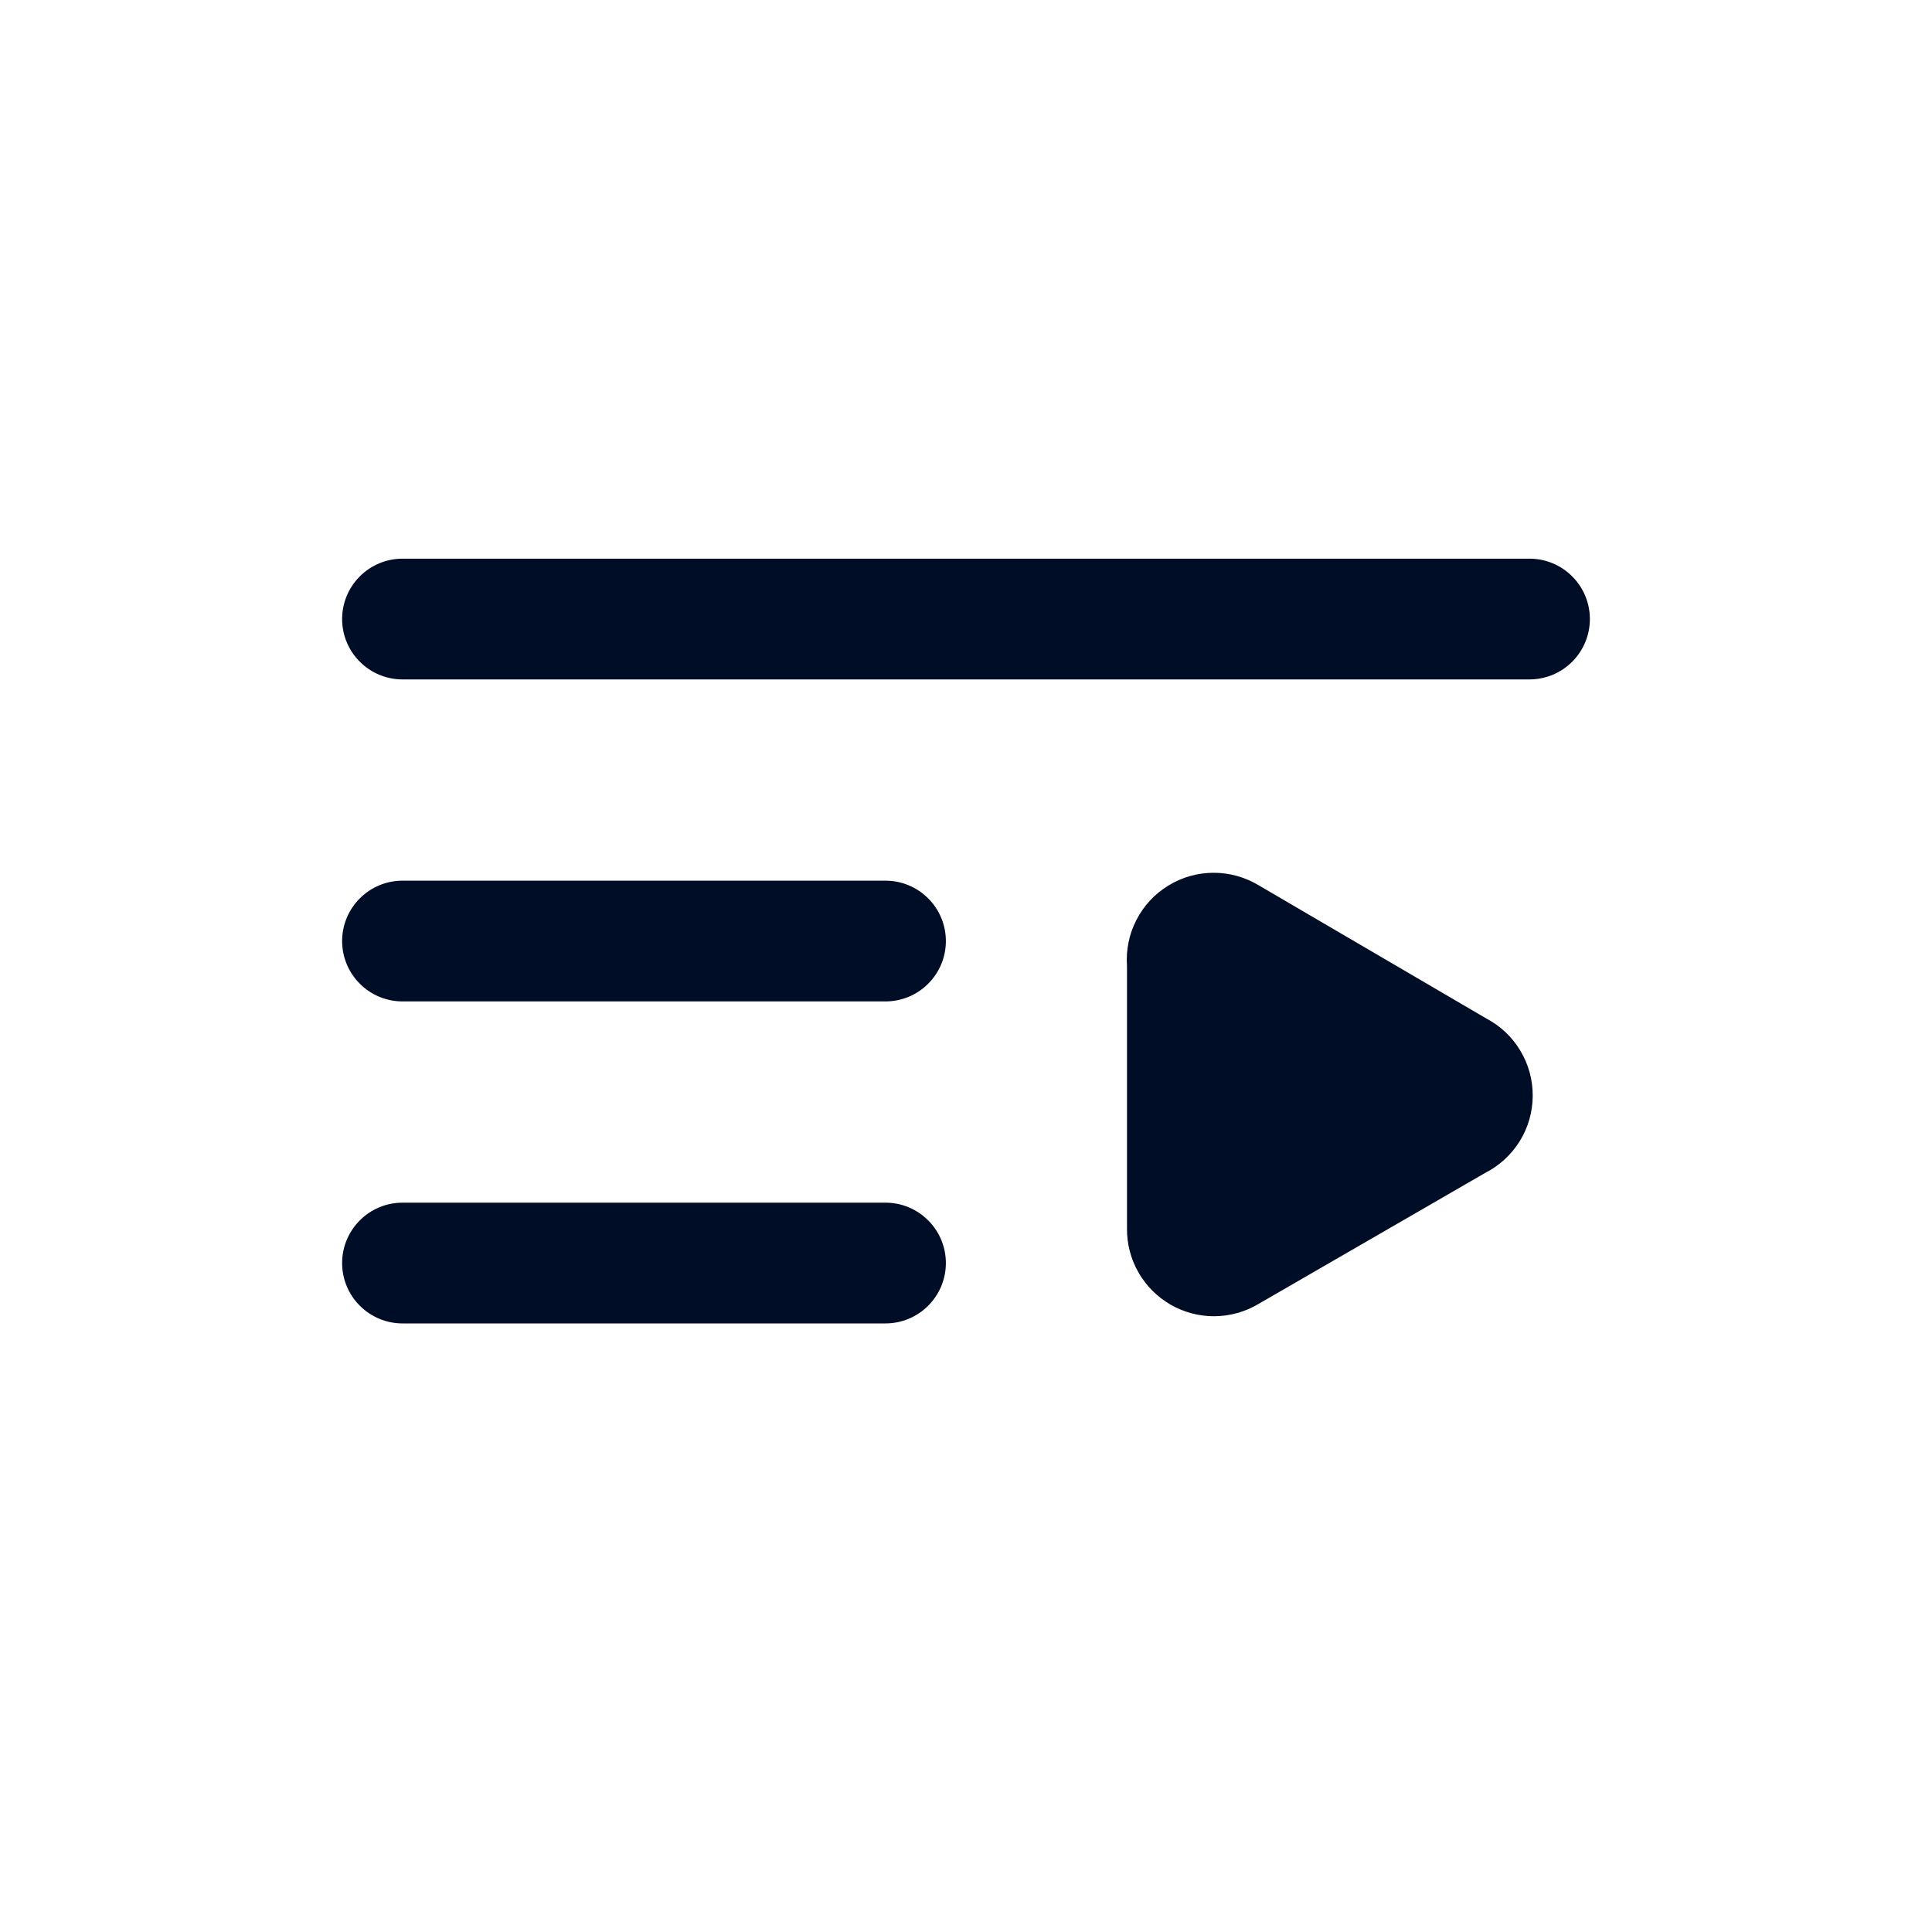 <svg
  width="24"
  height="24"
  viewBox="0 0 24 24"
  fill="none"
  xmlns="http://www.w3.org/2000/svg"
>
  <path
    d="M18.46 12.65L15.64 11C15.471 10.897 15.276 10.842 15.078 10.842C14.879 10.842 14.684 10.896 14.515 11C14.345 11.103 14.208 11.251 14.117 11.428C14.026 11.604 13.986 11.802 14 12V15.26C13.998 15.451 14.047 15.64 14.142 15.806C14.237 15.973 14.375 16.11 14.54 16.206C14.706 16.302 14.895 16.352 15.086 16.351C15.277 16.349 15.465 16.298 15.63 16.2L18.45 14.57C18.627 14.48 18.775 14.343 18.88 14.174C18.984 14.006 19.039 13.811 19.04 13.613C19.041 13.415 18.988 13.22 18.885 13.05C18.783 12.88 18.636 12.742 18.46 12.65Z"
    fill="#000D26"
  />
  <path
    d="M19 6.94H5C4.801 6.94 4.61 7.019 4.47 7.16C4.329 7.3 4.25 7.491 4.25 7.69C4.25 7.889 4.329 8.08 4.47 8.22C4.61 8.361 4.801 8.44 5 8.44H19C19.199 8.44 19.39 8.361 19.53 8.22C19.671 8.08 19.75 7.889 19.75 7.69C19.75 7.491 19.671 7.3 19.53 7.16C19.39 7.019 19.199 6.94 19 6.94Z"
    fill="#000D26"
  />
  <path
    d="M11 10.94H5C4.801 10.94 4.61 11.019 4.47 11.16C4.329 11.3 4.25 11.491 4.25 11.69C4.25 11.889 4.329 12.08 4.47 12.22C4.61 12.361 4.801 12.44 5 12.44H11C11.199 12.44 11.39 12.361 11.53 12.22C11.671 12.08 11.75 11.889 11.75 11.69C11.75 11.491 11.671 11.3 11.53 11.16C11.39 11.019 11.199 10.94 11 10.94Z"
    fill="#000D26"
  />
  <path
    d="M11 14.94H5C4.801 14.94 4.61 15.019 4.47 15.16C4.329 15.3 4.25 15.491 4.25 15.69C4.25 15.889 4.329 16.08 4.47 16.22C4.61 16.361 4.801 16.44 5 16.44H11C11.199 16.44 11.39 16.361 11.53 16.22C11.671 16.08 11.75 15.889 11.75 15.69C11.75 15.491 11.671 15.3 11.53 15.16C11.39 15.019 11.199 14.94 11 14.94Z"
    fill="#000D26"
  />
</svg>
